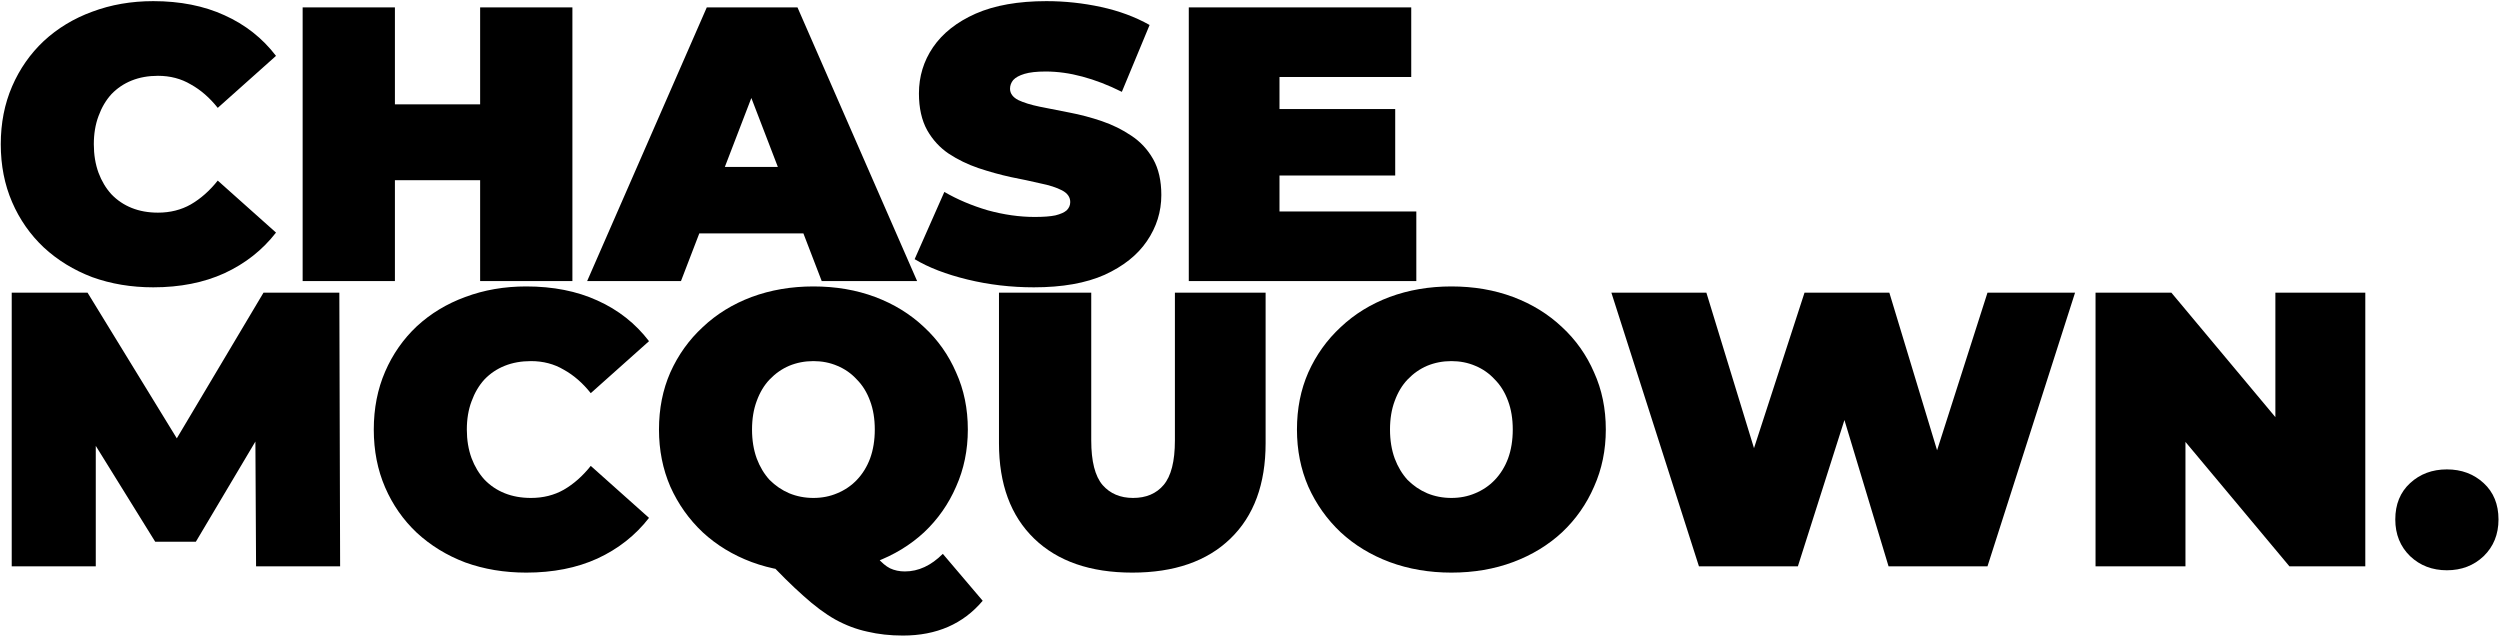 <svg width="1183" height="301" viewBox="0 0 1183 301" fill="none" xmlns="http://www.w3.org/2000/svg">
<path d="M72.515 135.96C62.155 135.96 52.535 134.357 43.655 131.15C34.899 127.82 27.252 123.133 20.715 117.09C14.302 111.047 9.307 103.893 5.73 95.63C2.154 87.367 0.365 78.24 0.365 68.25C0.365 58.26 2.154 49.133 5.73 40.87C9.307 32.607 14.302 25.453 20.715 19.41C27.252 13.367 34.899 8.742 43.655 5.535C52.535 2.205 62.155 0.54 72.515 0.54C85.219 0.54 96.442 2.76 106.185 7.2C116.052 11.64 124.192 18.053 130.605 26.44L103.04 51.045C99.217 46.235 94.962 42.535 90.275 39.945C85.712 37.232 80.532 35.875 74.735 35.875C70.172 35.875 66.04 36.615 62.34 38.095C58.64 39.575 55.434 41.733 52.72 44.57C50.13 47.407 48.095 50.86 46.615 54.93C45.135 58.877 44.395 63.317 44.395 68.25C44.395 73.183 45.135 77.685 46.615 81.755C48.095 85.702 50.13 89.093 52.72 91.93C55.434 94.767 58.64 96.925 62.34 98.405C66.04 99.885 70.172 100.625 74.735 100.625C80.532 100.625 85.712 99.33 90.275 96.74C94.962 94.027 99.217 90.265 103.04 85.455L130.605 110.06C124.192 118.323 116.052 124.737 106.185 129.3C96.442 133.74 85.219 135.96 72.515 135.96Z" fill="black"/>
<path d="M227.201 3.5H270.861V133H227.201V3.5ZM186.871 133H143.211V3.5H186.871V133ZM230.161 85.27H183.911V49.38H230.161V85.27Z" fill="black"/>
<path d="M277.838 133L334.448 3.5H377.368L433.978 133H388.838L347.028 24.22H364.048L322.238 133H277.838ZM311.508 110.43L322.608 78.98H382.178L393.278 110.43H311.508Z" fill="black"/>
<path d="M489.231 135.96C478.377 135.96 467.894 134.727 457.781 132.26C447.667 129.793 439.342 126.587 432.806 122.64L446.866 90.82C453.032 94.397 459.877 97.295 467.401 99.515C475.047 101.612 482.447 102.66 489.601 102.66C493.794 102.66 497.062 102.413 499.406 101.92C501.872 101.303 503.661 100.502 504.771 99.515C505.881 98.405 506.436 97.11 506.436 95.63C506.436 93.287 505.141 91.437 502.551 90.08C499.961 88.723 496.507 87.613 492.191 86.75C487.997 85.763 483.372 84.777 478.316 83.79C473.259 82.68 468.141 81.262 462.961 79.535C457.904 77.808 453.217 75.527 448.901 72.69C444.707 69.853 441.316 66.153 438.726 61.59C436.136 56.903 434.841 51.107 434.841 44.2C434.841 36.183 437.061 28.907 441.501 22.37C446.064 15.71 452.786 10.407 461.666 6.46C470.669 2.513 481.831 0.54 495.151 0.54C503.907 0.54 512.541 1.465 521.051 3.315C529.561 5.165 537.207 8.002 543.991 11.825L530.856 43.46C524.442 40.253 518.214 37.848 512.171 36.245C506.251 34.642 500.454 33.84 494.781 33.84C490.587 33.84 487.257 34.21 484.791 34.95C482.324 35.69 480.536 36.677 479.426 37.91C478.439 39.143 477.946 40.5 477.946 41.98C477.946 44.2 479.241 45.988 481.831 47.345C484.421 48.578 487.812 49.627 492.006 50.49C496.322 51.353 501.009 52.278 506.066 53.265C511.246 54.252 516.364 55.608 521.421 57.335C526.477 59.062 531.102 61.343 535.296 64.18C539.612 67.017 543.066 70.717 545.656 75.28C548.246 79.843 549.541 85.517 549.541 92.3C549.541 100.193 547.259 107.47 542.696 114.13C538.256 120.667 531.596 125.97 522.716 130.04C513.836 133.987 502.674 135.96 489.231 135.96Z" fill="black"/>
<path d="M602.493 51.6H660.213V83.05H602.493V51.6ZM605.453 100.07H670.203V133H562.533V3.5H667.798V36.43H605.453V100.07Z" fill="black"/>
<path d="M5.545 268V138.5H41.435L93.235 223.045H74.365L124.685 138.5H160.575L160.945 268H121.17L120.8 198.44H127.09L92.68 256.345H73.44L37.55 198.44H45.32V268H5.545Z" fill="black"/>
<path d="M249.024 270.96C238.664 270.96 229.044 269.357 220.164 266.15C211.407 262.82 203.761 258.133 197.224 252.09C190.811 246.047 185.816 238.893 182.239 230.63C178.662 222.367 176.874 213.24 176.874 203.25C176.874 193.26 178.662 184.133 182.239 175.87C185.816 167.607 190.811 160.453 197.224 154.41C203.761 148.367 211.407 143.742 220.164 140.535C229.044 137.205 238.664 135.54 249.024 135.54C261.727 135.54 272.951 137.76 282.694 142.2C292.561 146.64 300.701 153.053 307.114 161.44L279.549 186.045C275.726 181.235 271.471 177.535 266.784 174.945C262.221 172.232 257.041 170.875 251.244 170.875C246.681 170.875 242.549 171.615 238.849 173.095C235.149 174.575 231.942 176.733 229.229 179.57C226.639 182.407 224.604 185.86 223.124 189.93C221.644 193.877 220.904 198.317 220.904 203.25C220.904 208.183 221.644 212.685 223.124 216.755C224.604 220.702 226.639 224.093 229.229 226.93C231.942 229.767 235.149 231.925 238.849 233.405C242.549 234.885 246.681 235.625 251.244 235.625C257.041 235.625 262.221 234.33 266.784 231.74C271.471 229.027 275.726 225.265 279.549 220.455L307.114 245.06C300.701 253.323 292.561 259.737 282.694 264.3C272.951 268.74 261.727 270.96 249.024 270.96Z" fill="black"/>
<path d="M384.905 270.96C374.422 270.96 364.678 269.295 355.675 265.965C346.795 262.635 339.087 257.948 332.55 251.905C326.013 245.738 320.895 238.523 317.195 230.26C313.618 221.997 311.83 212.993 311.83 203.25C311.83 193.383 313.618 184.38 317.195 176.24C320.895 167.977 326.013 160.823 332.55 154.78C339.087 148.613 346.795 143.865 355.675 140.535C364.678 137.205 374.422 135.54 384.905 135.54C395.512 135.54 405.255 137.205 414.135 140.535C423.015 143.865 430.723 148.613 437.26 154.78C443.797 160.823 448.853 167.977 452.43 176.24C456.13 184.38 457.98 193.383 457.98 203.25C457.98 212.993 456.13 221.997 452.43 230.26C448.853 238.523 443.797 245.738 437.26 251.905C430.723 257.948 423.015 262.635 414.135 265.965C405.255 269.295 395.512 270.96 384.905 270.96ZM427.27 300.745C421.227 300.745 415.615 300.128 410.435 298.895C405.255 297.785 400.198 295.873 395.265 293.16C390.455 290.447 385.398 286.685 380.095 281.875C374.792 277.188 368.872 271.33 362.335 264.3L407.475 253.2C410.435 257.763 412.963 261.278 415.06 263.745C417.157 266.212 419.192 267.938 421.165 268.925C423.262 269.912 425.605 270.405 428.195 270.405C434.608 270.405 440.59 267.63 446.14 262.08L465.01 284.28C455.76 295.257 443.18 300.745 427.27 300.745ZM384.905 235.625C388.975 235.625 392.737 234.885 396.19 233.405C399.767 231.925 402.85 229.828 405.44 227.115C408.153 224.278 410.25 220.887 411.73 216.94C413.21 212.87 413.95 208.307 413.95 203.25C413.95 198.193 413.21 193.692 411.73 189.745C410.25 185.675 408.153 182.283 405.44 179.57C402.85 176.733 399.767 174.575 396.19 173.095C392.737 171.615 388.975 170.875 384.905 170.875C380.835 170.875 377.012 171.615 373.435 173.095C369.982 174.575 366.898 176.733 364.185 179.57C361.595 182.283 359.56 185.675 358.08 189.745C356.6 193.692 355.86 198.193 355.86 203.25C355.86 208.307 356.6 212.87 358.08 216.94C359.56 220.887 361.595 224.278 364.185 227.115C366.898 229.828 369.982 231.925 373.435 233.405C377.012 234.885 380.835 235.625 384.905 235.625Z" fill="black"/>
<path d="M535.802 270.96C515.945 270.96 500.466 265.595 489.366 254.865C478.266 244.135 472.716 229.088 472.716 209.725V138.5H516.376V208.43C516.376 218.297 518.165 225.327 521.742 229.52C525.318 233.59 530.128 235.625 536.172 235.625C542.338 235.625 547.148 233.59 550.602 229.52C554.178 225.327 555.966 218.297 555.966 208.43V138.5H598.886V209.725C598.886 229.088 593.337 244.135 582.237 254.865C571.137 265.595 555.658 270.96 535.802 270.96Z" fill="black"/>
<path d="M686.795 270.96C676.311 270.96 666.568 269.295 657.565 265.965C648.685 262.635 640.976 257.948 634.44 251.905C627.903 245.738 622.785 238.523 619.085 230.26C615.508 221.997 613.72 212.993 613.72 203.25C613.72 193.383 615.508 184.38 619.085 176.24C622.785 167.977 627.903 160.823 634.44 154.78C640.976 148.613 648.685 143.865 657.565 140.535C666.568 137.205 676.311 135.54 686.795 135.54C697.401 135.54 707.145 137.205 716.025 140.535C724.905 143.865 732.613 148.613 739.15 154.78C745.686 160.823 750.743 167.977 754.32 176.24C758.02 184.38 759.87 193.383 759.87 203.25C759.87 212.993 758.02 221.997 754.32 230.26C750.743 238.523 745.686 245.738 739.15 251.905C732.613 257.948 724.905 262.635 716.025 265.965C707.145 269.295 697.401 270.96 686.795 270.96ZM686.795 235.625C690.865 235.625 694.626 234.885 698.08 233.405C701.656 231.925 704.74 229.828 707.33 227.115C710.043 224.278 712.14 220.887 713.62 216.94C715.1 212.87 715.84 208.307 715.84 203.25C715.84 198.193 715.1 193.692 713.62 189.745C712.14 185.675 710.043 182.283 707.33 179.57C704.74 176.733 701.656 174.575 698.08 173.095C694.626 171.615 690.865 170.875 686.795 170.875C682.725 170.875 678.901 171.615 675.325 173.095C671.871 174.575 668.788 176.733 666.075 179.57C663.485 182.283 661.45 185.675 659.97 189.745C658.49 193.692 657.75 198.193 657.75 203.25C657.75 208.307 658.49 212.87 659.97 216.94C661.45 220.887 663.485 224.278 666.075 227.115C668.788 229.828 671.871 231.925 675.325 233.405C678.901 234.885 682.725 235.625 686.795 235.625Z" fill="black"/>
<path d="M803.945 268L762.505 138.5H807.46L840.945 247.835H818.375L853.895 138.5H894.04L927.155 247.835H905.51L940.475 138.5H981.915L940.475 268H893.67L866.66 178.46H879.24L850.75 268H803.945Z" fill="black"/>
<path d="M991.61 268V138.5H1027.5L1093.36 217.31H1076.71V138.5H1119.26V268H1083.37L1017.51 189.19H1034.16V268H991.61Z" fill="black"/>
<path d="M1157.87 269.85C1150.96 269.85 1145.17 267.63 1140.48 263.19C1135.79 258.627 1133.45 252.83 1133.45 245.8C1133.45 238.647 1135.79 232.912 1140.48 228.595C1145.17 224.278 1150.96 222.12 1157.87 222.12C1164.78 222.12 1170.57 224.278 1175.26 228.595C1179.95 232.912 1182.29 238.647 1182.29 245.8C1182.29 252.83 1179.95 258.627 1175.26 263.19C1170.57 267.63 1164.78 269.85 1157.87 269.85Z" fill="black"/>
</svg>
